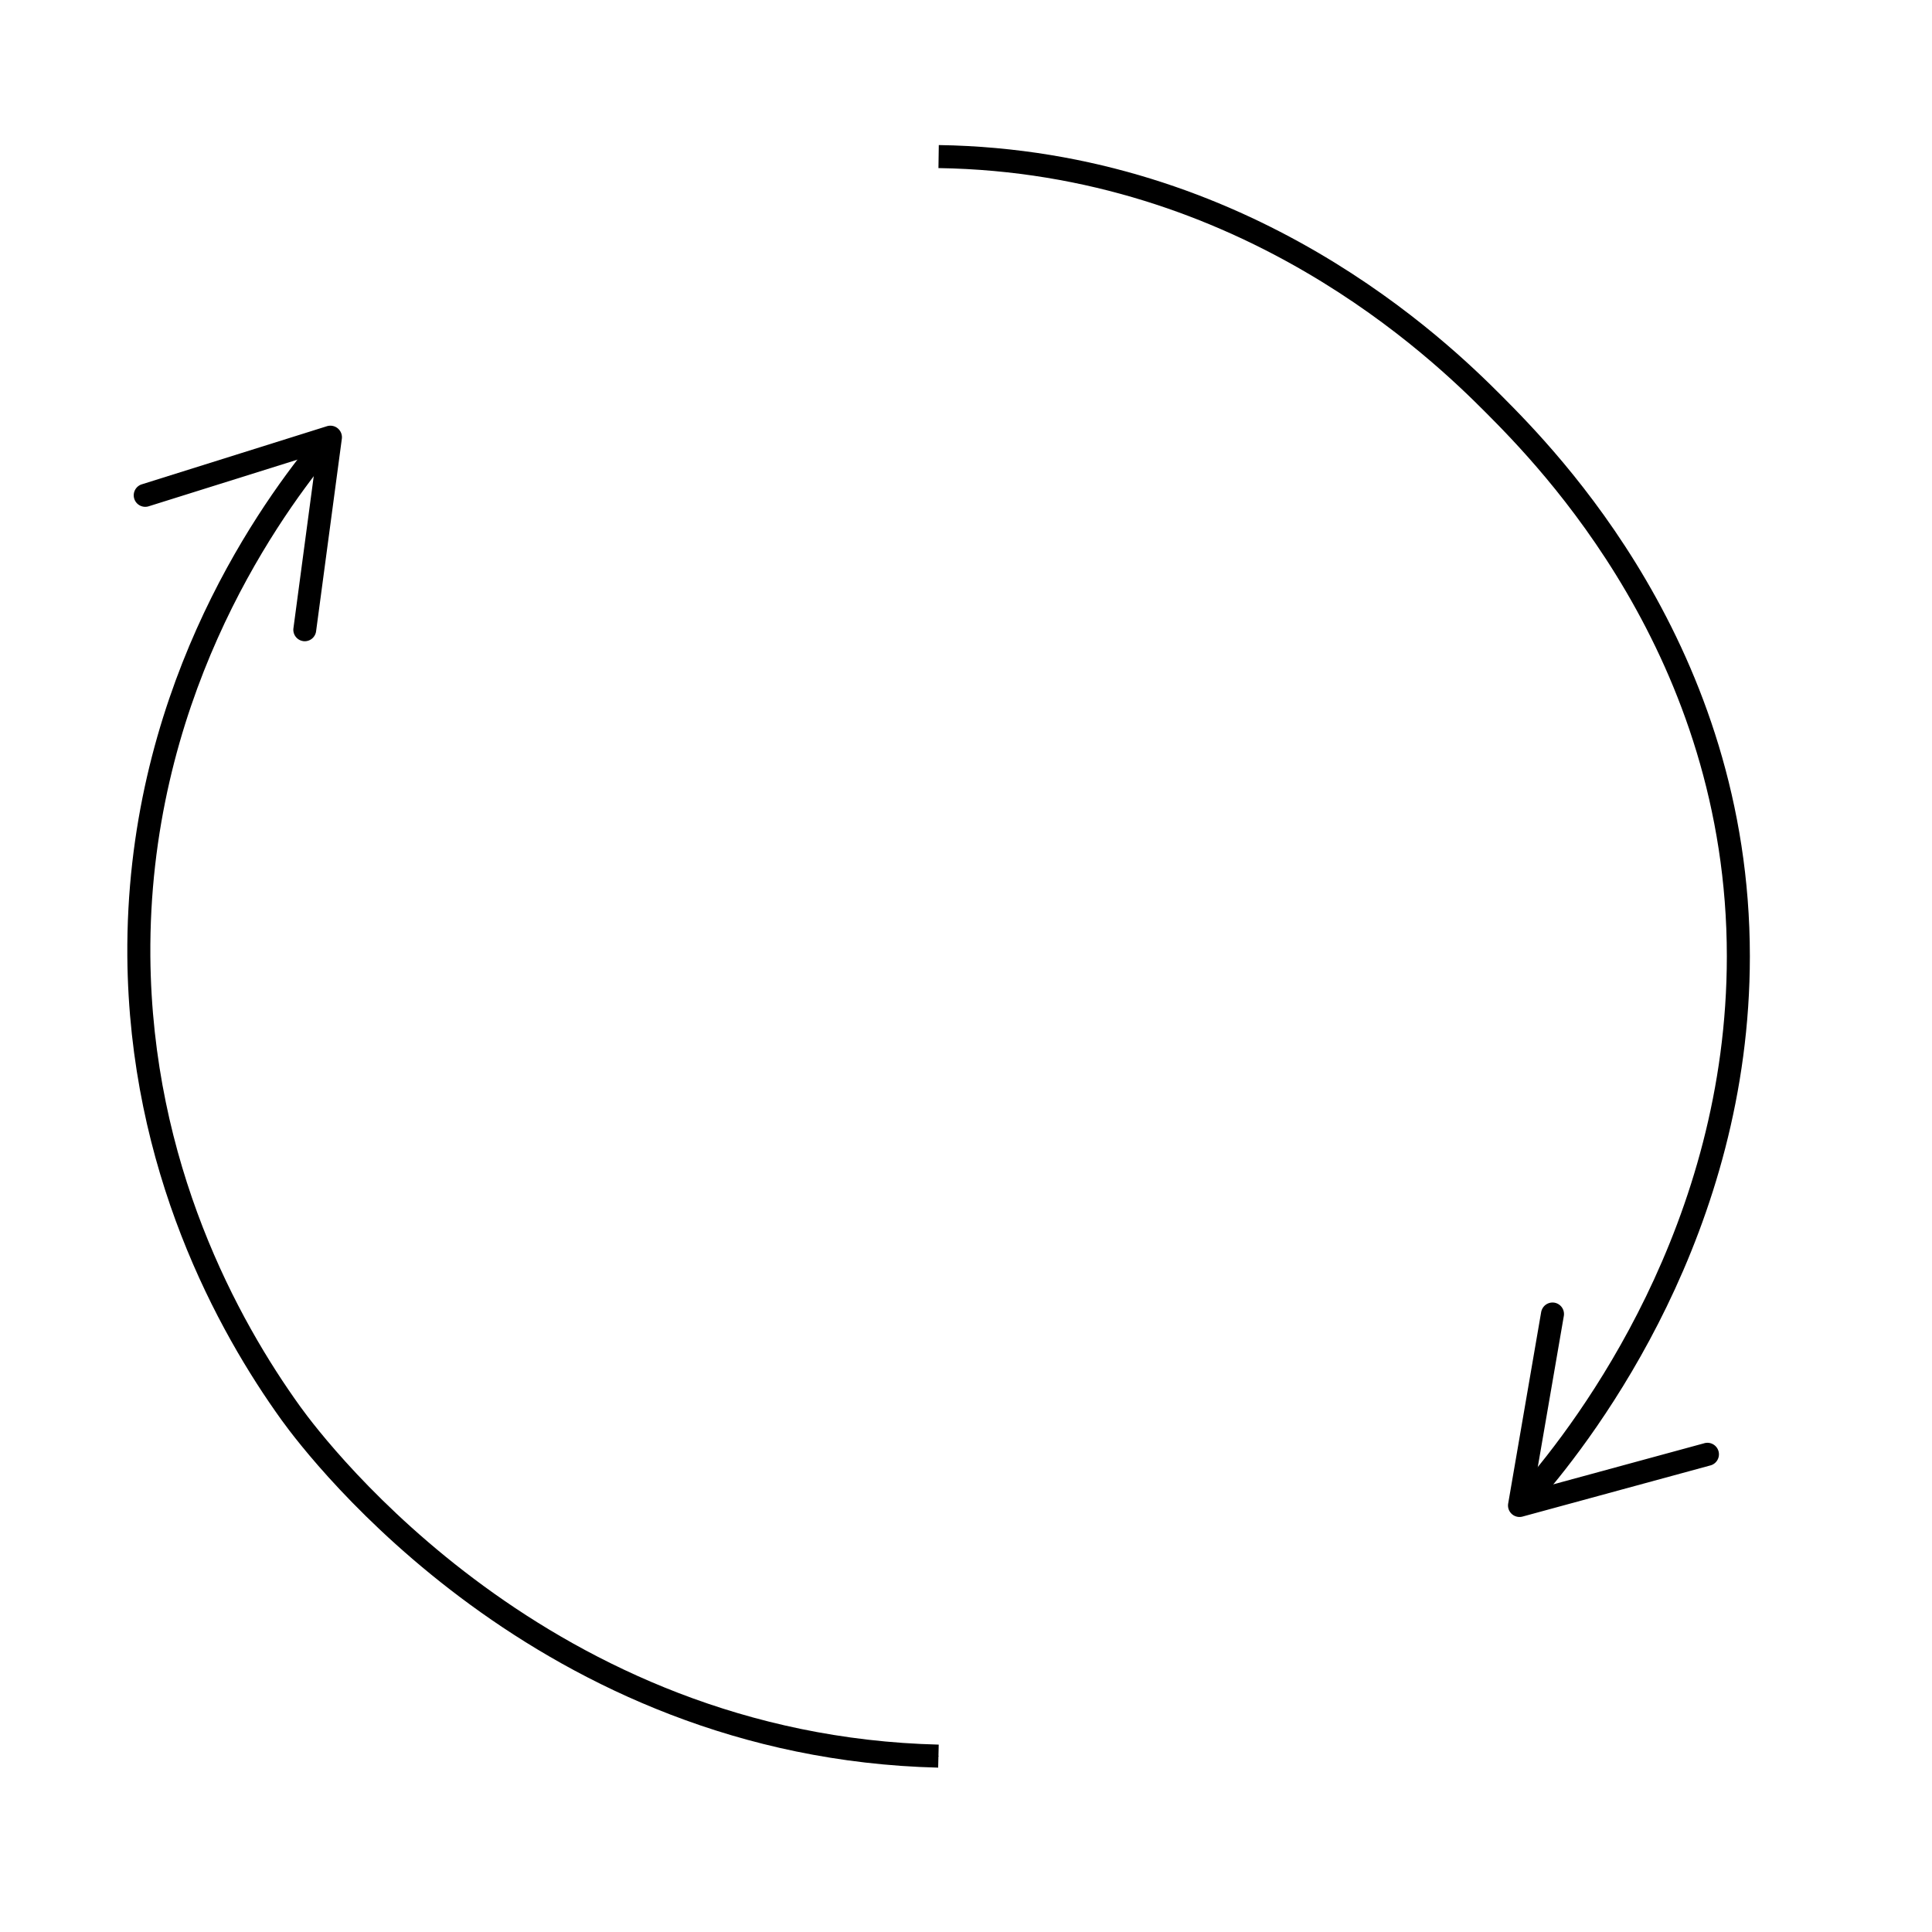 <svg id="Слой_1" data-name="Слой 1" xmlns="http://www.w3.org/2000/svg" viewBox="0 0 419.53 419.53"><defs><style>.cls-1{fill:none;stroke:#000;stroke-miterlimit:10;stroke-width:5px;}</style></defs><title>35</title><path class="cls-1" d="M203.82,34c66.69,1,109,42.19,120.52,53.75,11.71,11.76,53.14,53.68,53.14,119.91,0,58.95-32.46,102.11-45.12,116.65"/><path d="M337.58,282.88a2.5,2.5,0,0,1,2,2.89l-6.5,37.7L370,313.42a2.5,2.5,0,1,1,1.31,4.82l-40.69,11.08a2.5,2.5,0,0,1-3.12-2.84l7.16-41.56a2.62,2.62,0,0,1,.61-1.25A2.52,2.52,0,0,1,337.58,282.88Z"/><path class="cls-1" d="M203.78,381.34c-85.65-2.1-134.6-66.09-140.63-74.47-13.63-18.94-32.62-53.41-33-99.19C29.72,152.15,57,113,69.5,97.62"/><polygon points="203.62 381.12 203.58 381.16 203.75 381.33 203.56 381.49 203.6 381.53 203.82 381.34 203.62 381.12"/><path d="M65.86,139.22a2.49,2.49,0,0,1-2.14-2.81L68.78,98.5,32.29,109.94a2.5,2.5,0,1,1-1.5-4.77L71,92.55a2.51,2.51,0,0,1,3.23,2.72l-5.59,41.8a2.49,2.49,0,0,1-2.81,2.15Z"/></svg>